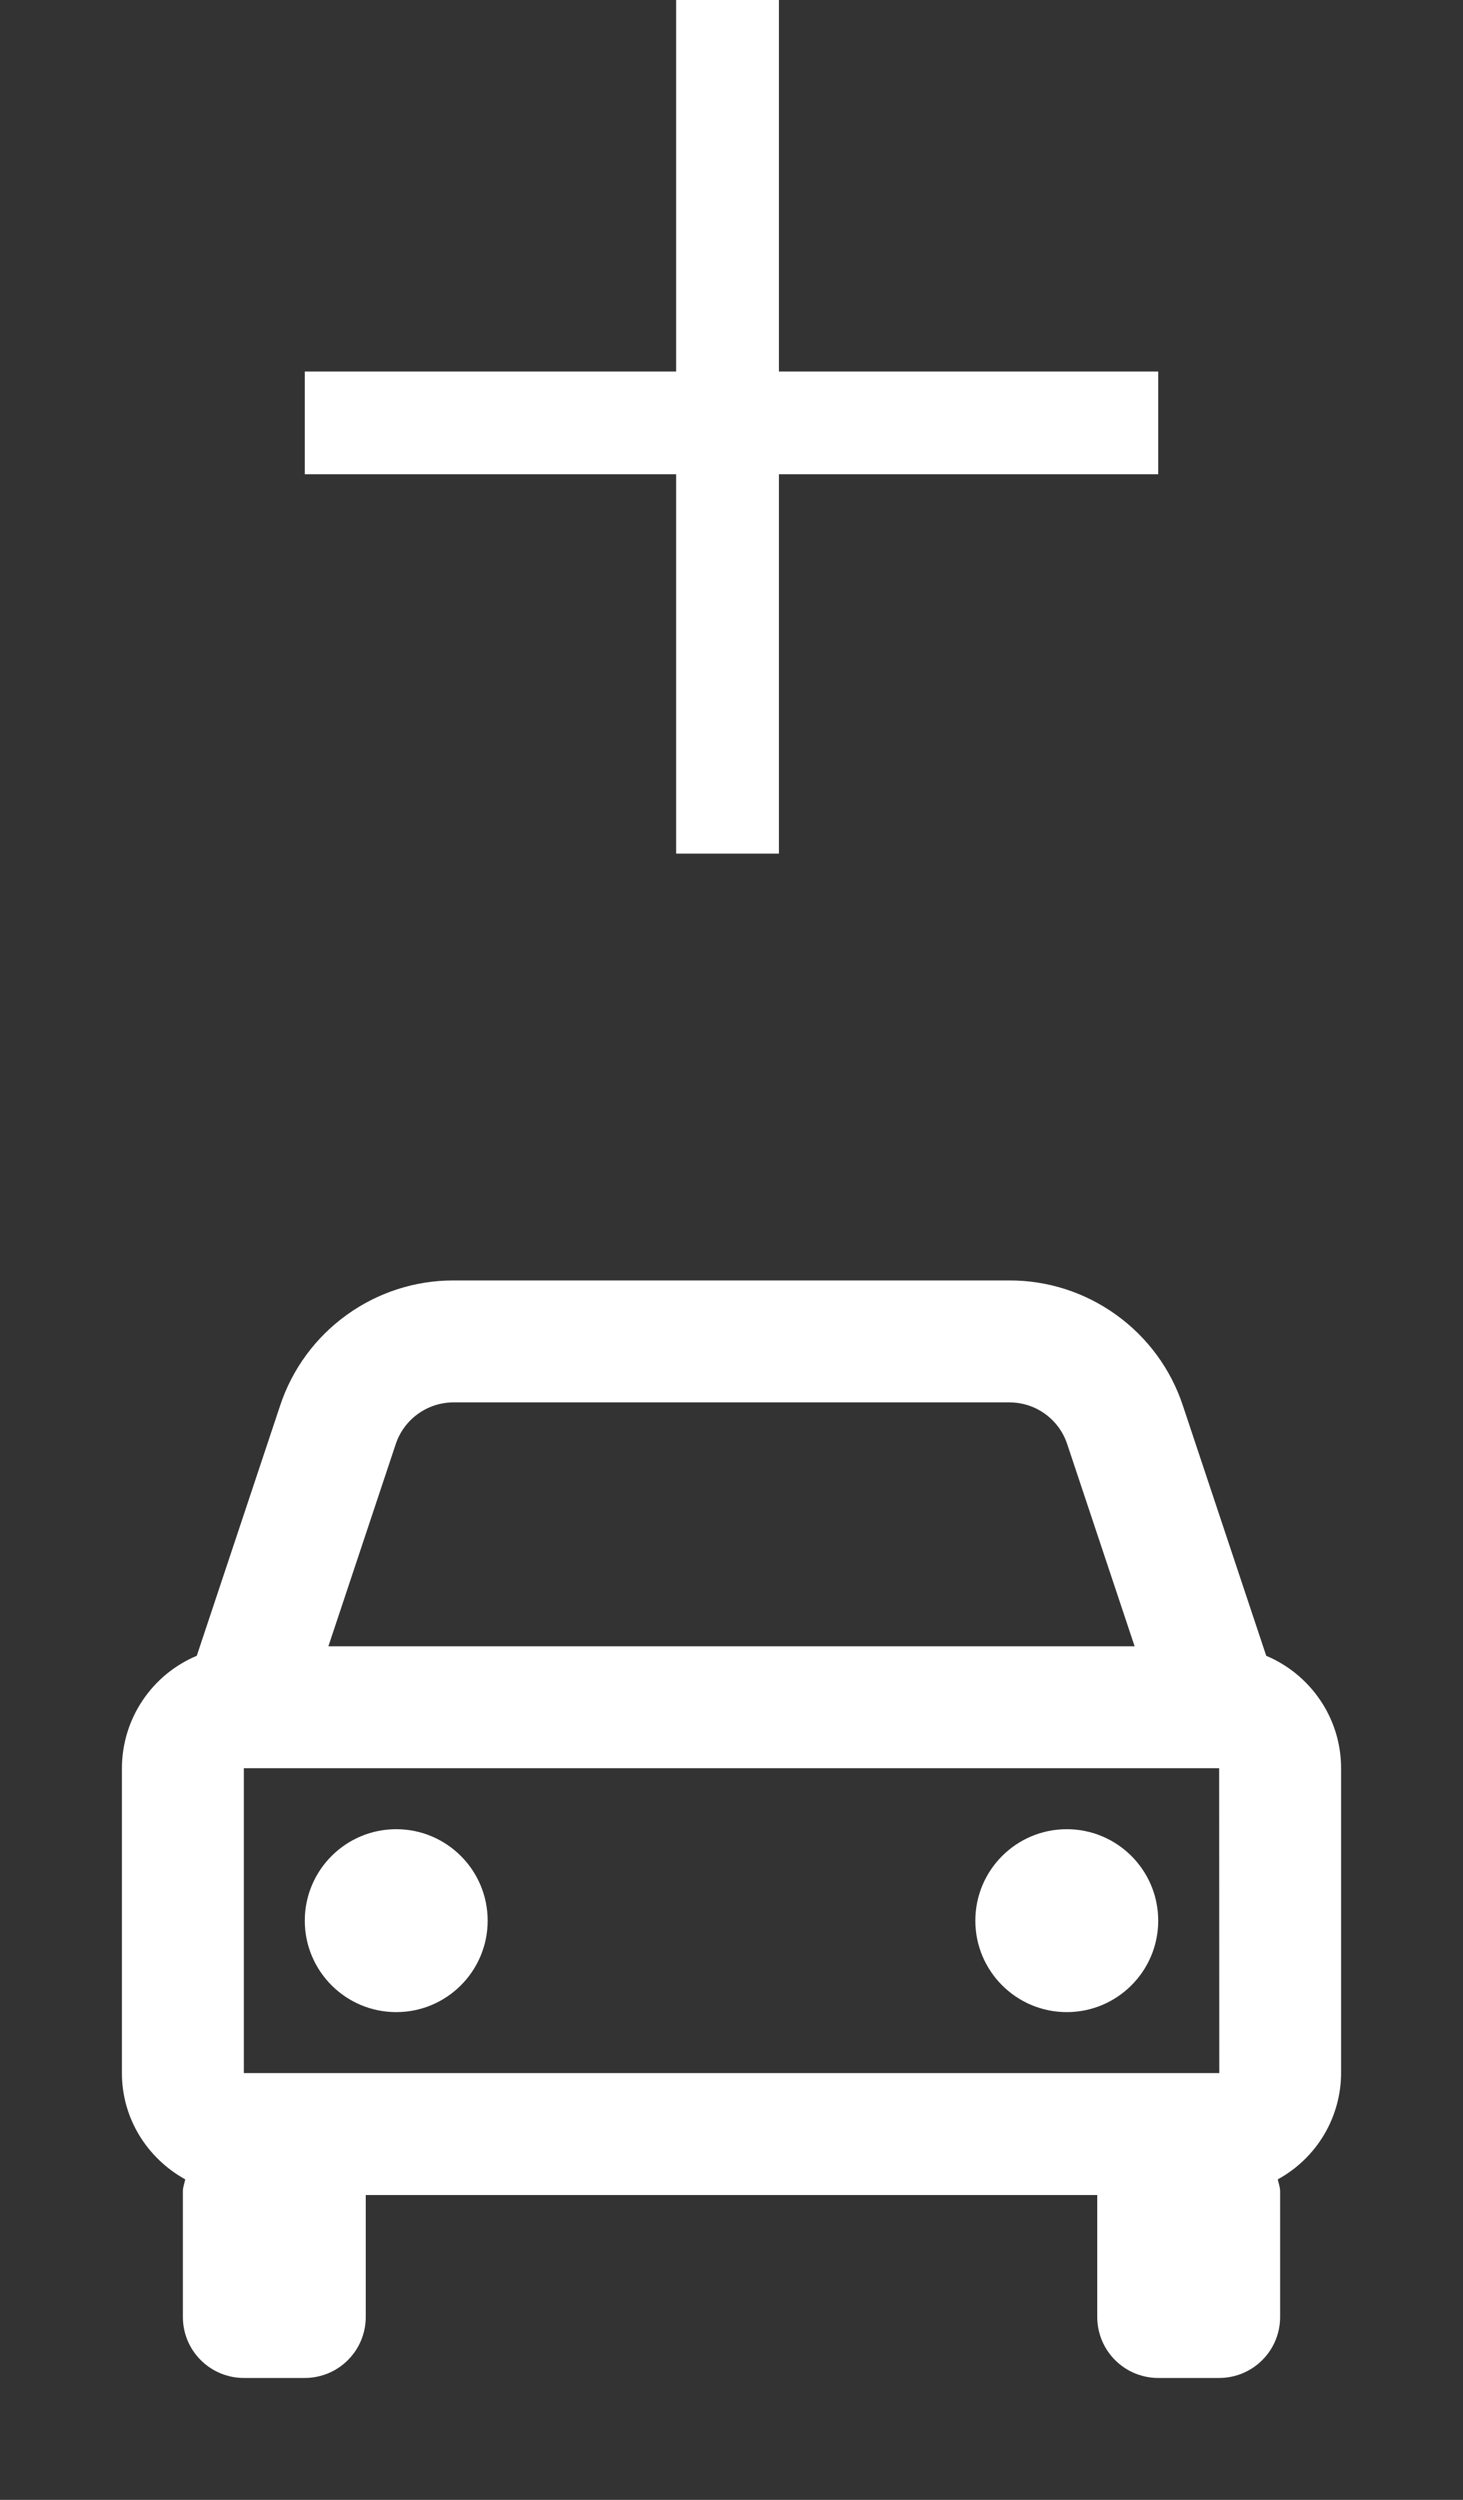 <svg width="24" height="41" viewBox="0 0 24 41" fill="none" xmlns="http://www.w3.org/2000/svg">
<rect x="0" y="0" width="24" height="41" fill="#333333" stroke="none"/>
<path fill-rule="evenodd" clip-rule="evenodd" d="M12.778 0H11.092V6.093H5V7.778H11.092V14H12.778V7.778H19V6.093H12.778V0Z" fill="white"/>
<path d="M20.772 27.156L19.404 23.051C19.206 22.453 18.824 21.934 18.313 21.566C17.802 21.197 17.189 20.999 16.559 21H7.441C6.811 20.999 6.198 21.197 5.687 21.566C5.176 21.934 4.794 22.453 4.596 23.051L3.228 27.156C2.865 27.308 2.554 27.565 2.336 27.893C2.117 28.221 2.001 28.606 2 29V34C2 34.753 2.423 35.402 3.039 35.743C3.026 35.809 3 35.869 3 35.938V38C3 38.265 3.105 38.52 3.293 38.707C3.48 38.895 3.735 39 4 39H5C5.265 39 5.52 38.895 5.707 38.707C5.895 38.52 6 38.265 6 38V36H18V38C18 38.265 18.105 38.52 18.293 38.707C18.48 38.895 18.735 39 19 39H20C20.265 39 20.52 38.895 20.707 38.707C20.895 38.52 21 38.265 21 38V35.938C21 35.869 20.974 35.808 20.961 35.743C21.274 35.572 21.536 35.32 21.719 35.014C21.902 34.707 21.999 34.357 22 34V29C22 28.171 21.492 27.459 20.772 27.156ZM4 34V29H20L20.002 34H4ZM7.441 23H16.558C16.989 23 17.371 23.274 17.507 23.684L18.613 27H5.387L6.492 23.684C6.558 23.485 6.686 23.311 6.856 23.189C7.026 23.066 7.231 23 7.441 23V23Z" fill="white"/>
<path d="M6.5 33C7.328 33 8 32.328 8 31.5C8 30.672 7.328 30 6.5 30C5.672 30 5 30.672 5 31.5C5 32.328 5.672 33 6.5 33Z" fill="white"/>
<path d="M17.5 33C18.328 33 19 32.328 19 31.5C19 30.672 18.328 30 17.5 30C16.672 30 16 30.672 16 31.5C16 32.328 16.672 33 17.5 33Z" fill="white"/>
</svg>
